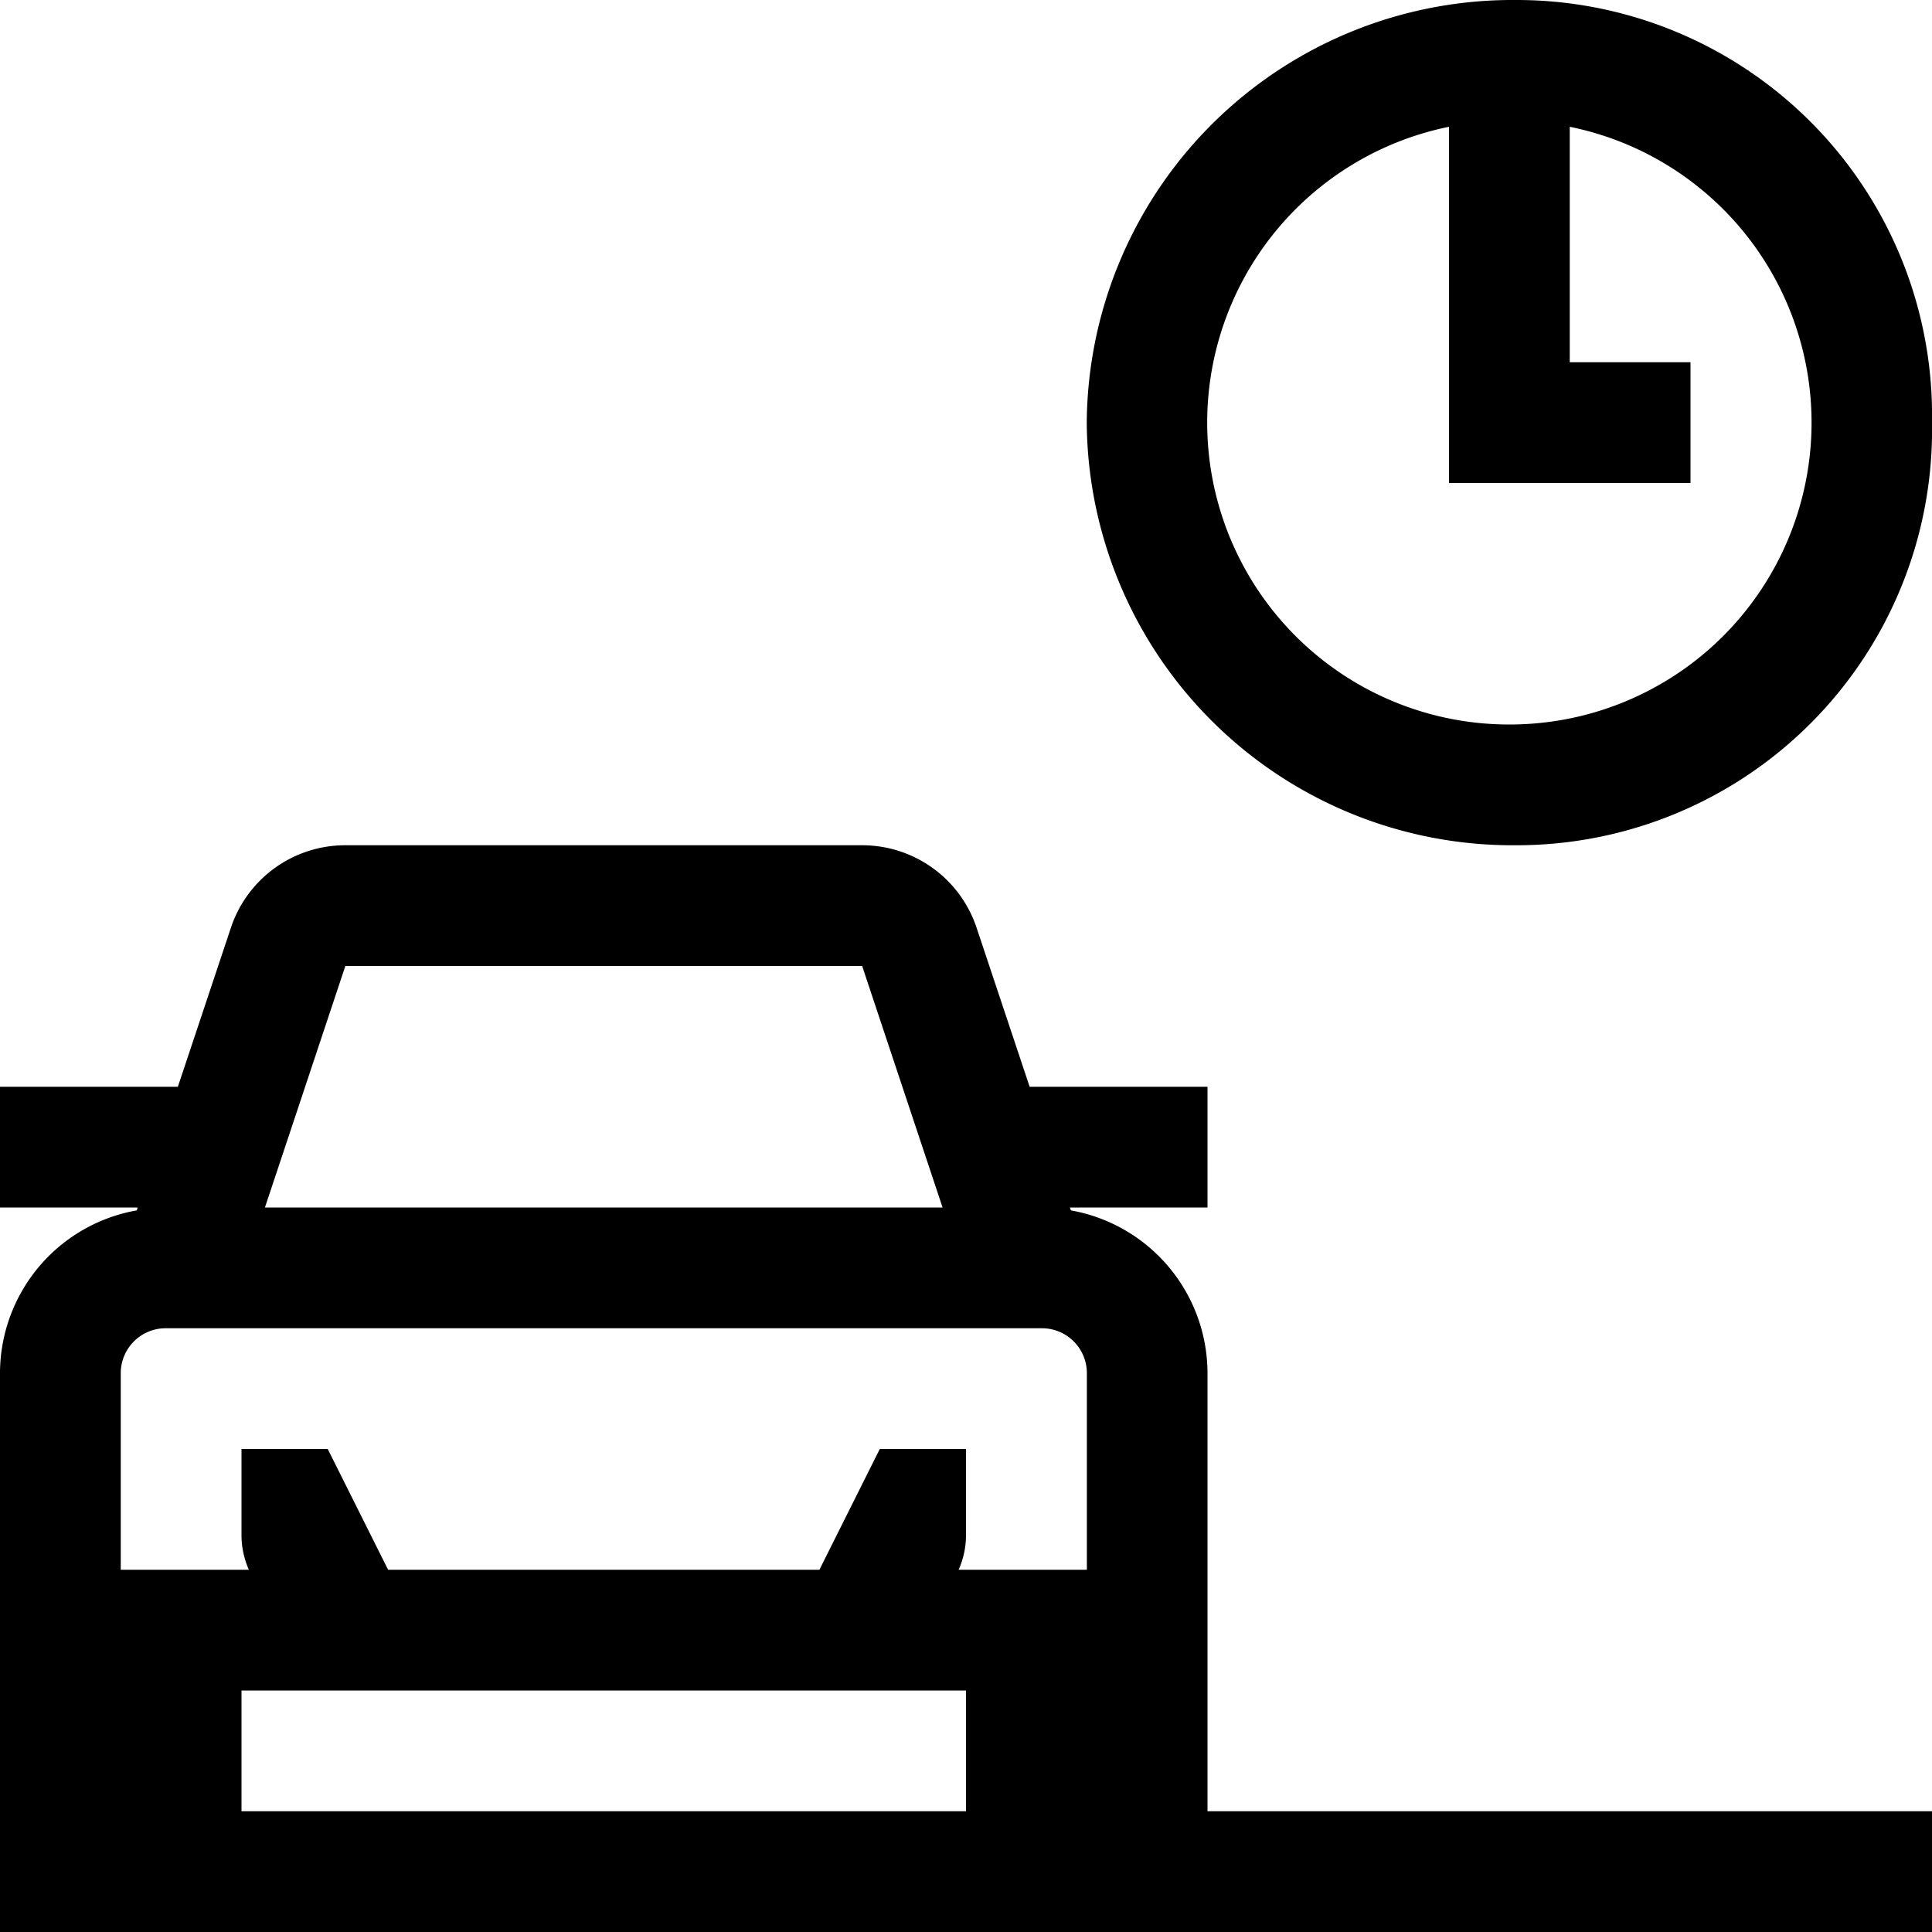 <svg id="icons" xmlns="http://www.w3.org/2000/svg" viewBox="0 0 16 16"><path d="M12.55 0A3.526 3.526 0 0 0 9 3.5 3.526 3.526 0 0 0 12.55 7 3.44 3.44 0 0 0 16 3.5 3.44 3.44 0 0 0 12.55 0zm-.05 6a2.5 2.5 0 0 1-.5-4.95V4h2V3h-1V1.05A2.5 2.5 0 0 1 12.5 6zM10 15v-3.629a1.371 1.371 0 0 0-1.131-1.347L8.86 10H10V9H8.527l-.439-1.316A.999.999 0 0 0 7.14 7H2.86a.998.998 0 0 0-.948.684L1.473 9H0v1h1.14l-.008.024A1.371 1.371 0 0 0 0 11.371V16h16v-1zm-2.714-3l-.5 1H3.214l-.5-1H2v.714a.708.708 0 0 0 .061.286H1v-1.629A.372.372 0 0 1 1.371 11H8.63a.372.372 0 0 1 .371.371V13H7.939A.708.708 0 0 0 8 12.714V12zM2.86 8h4.28l.666 2H2.194zM2 15v-1h6v1z"/><path fill="none" d="M0 0h16v16H0z"/></svg>